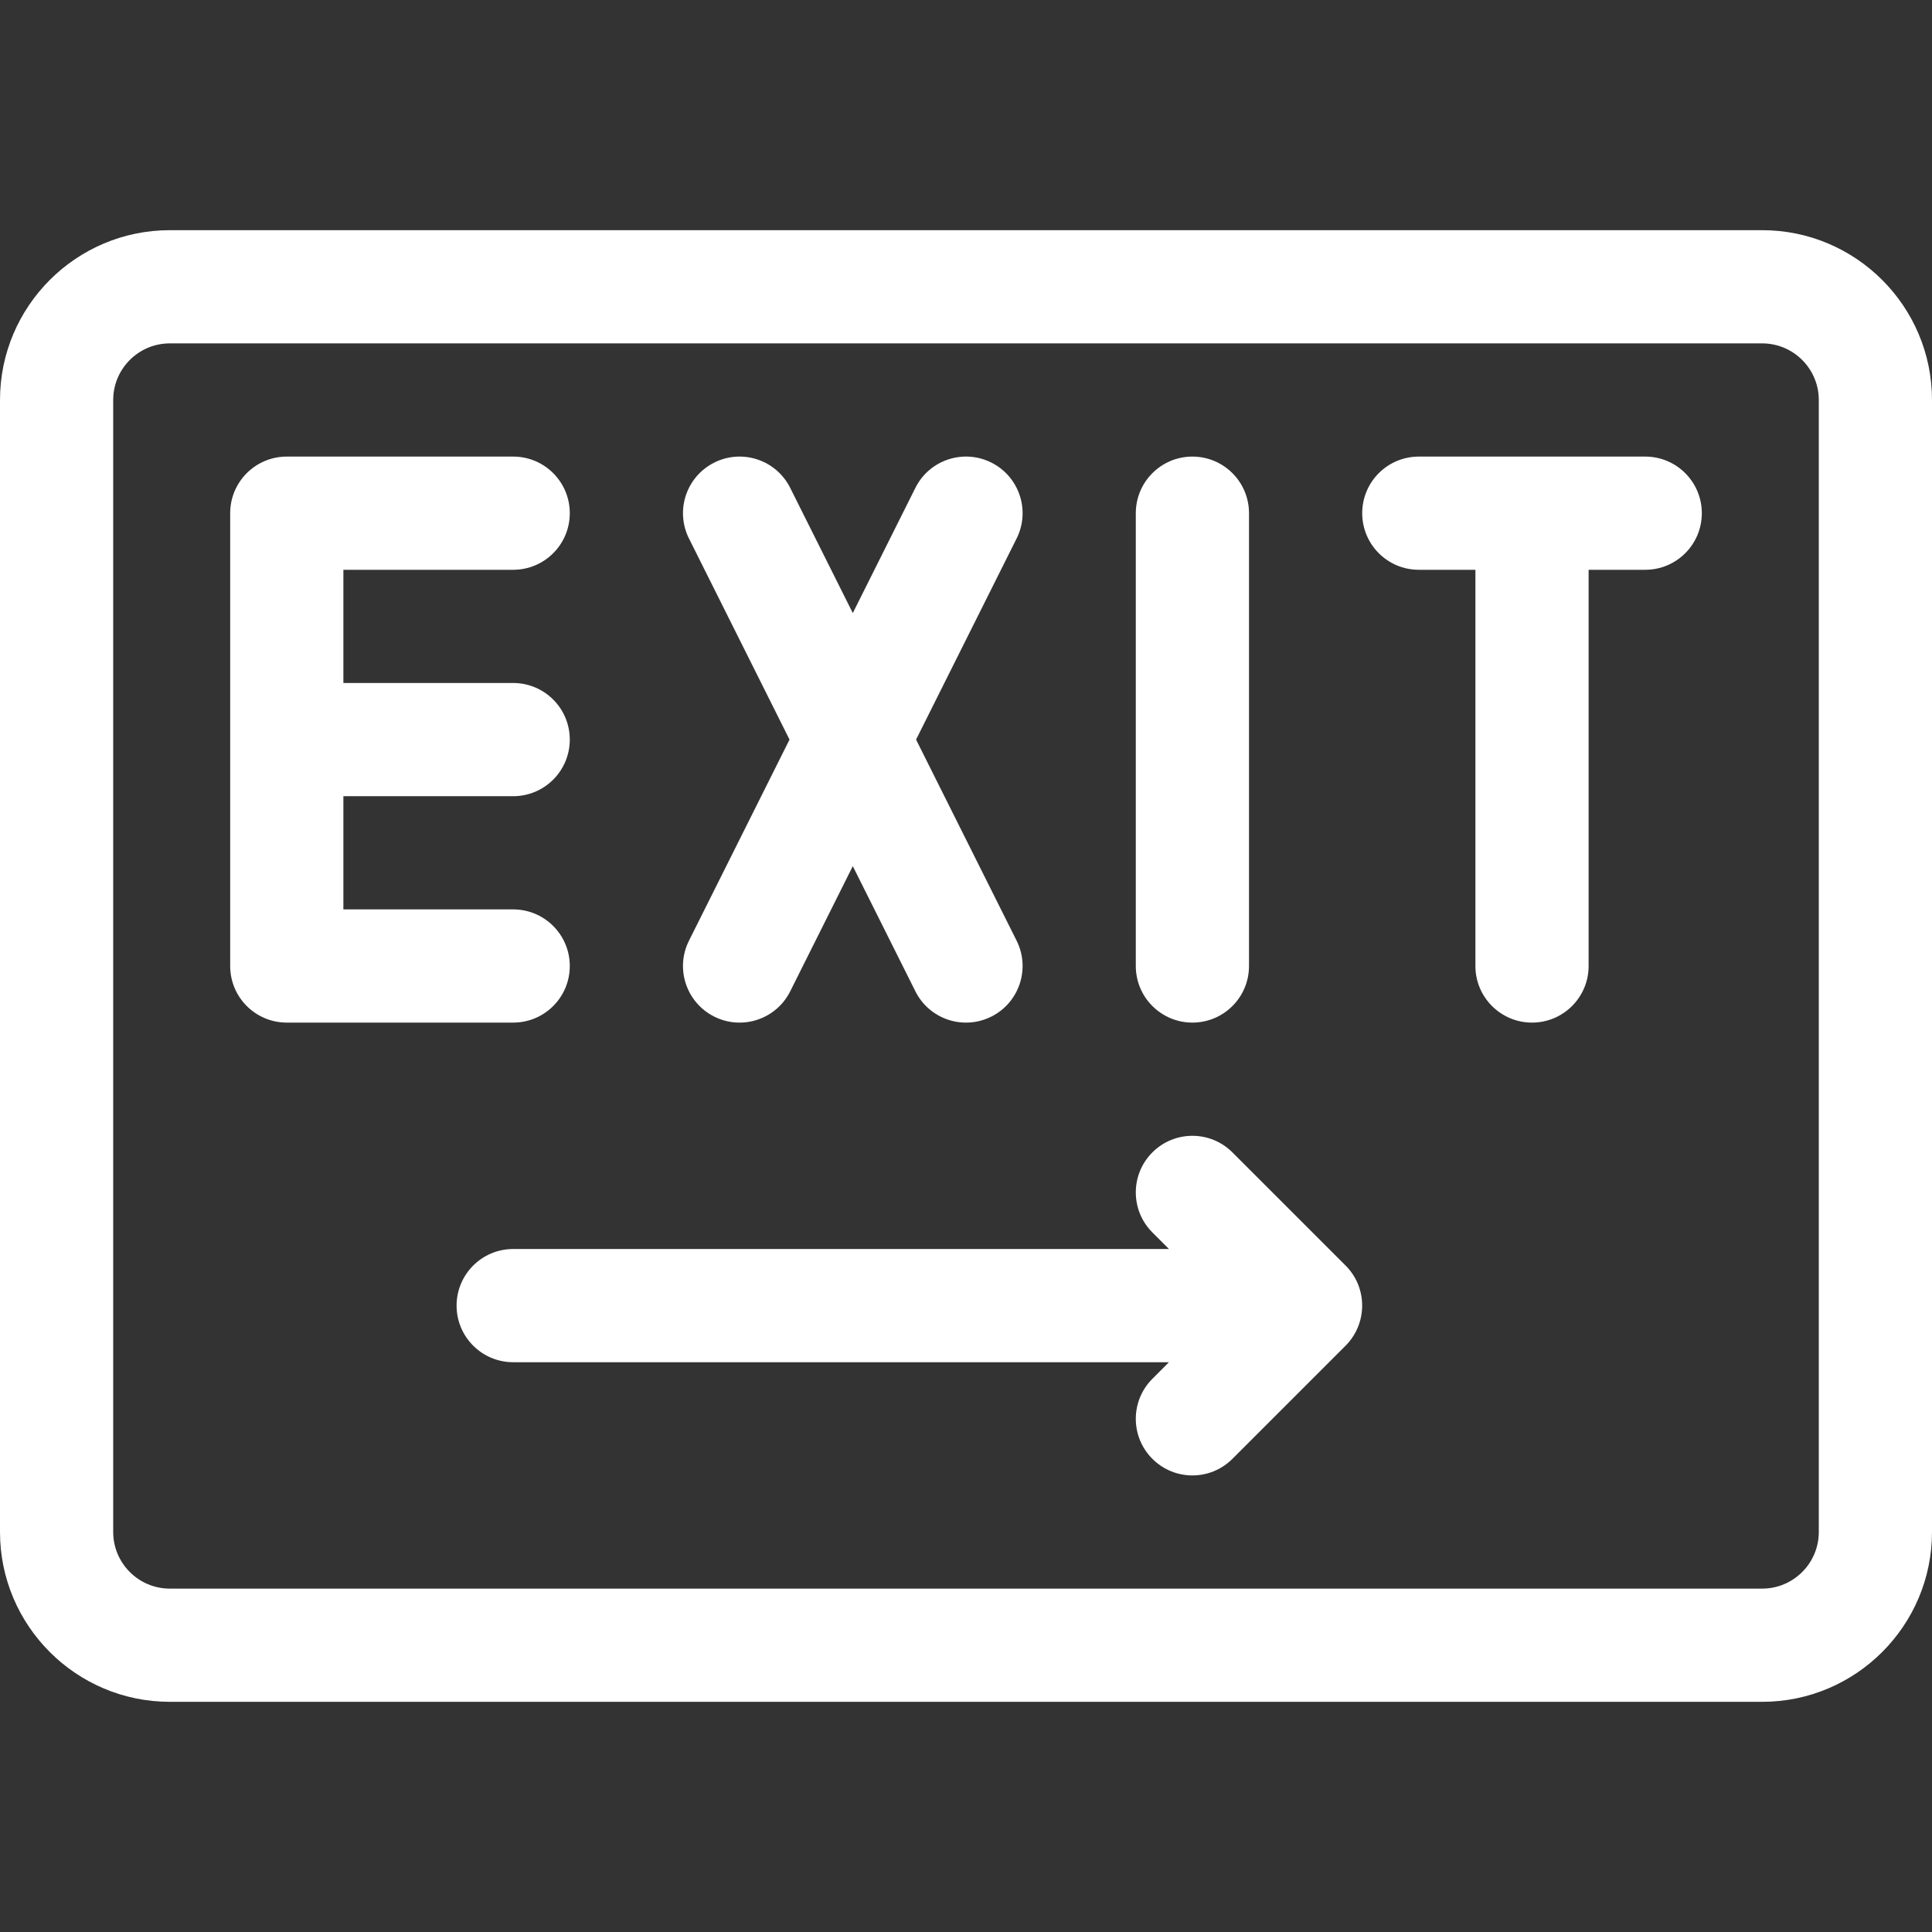 <?xml version="1.0"?>
<svg xmlns="http://www.w3.org/2000/svg" height="512px" viewBox="0 -61 512 512" width="512px" class=""><rect x="0" y="-61" width="512" height="512" fill="#333333" stroke="none"/><g><path d="m356.605 274.391-30-29.996c-5.855-5.859-15.355-5.859-21.211 0-5.859 5.855-5.859 15.352 0 21.211l4.391 4.395h-173.785c-8.285 0-15 6.715-15 15s6.715 15 15 15h173.785l-4.391 4.395c-5.859 5.859-5.859 15.355 0 21.211 2.926 2.93 6.766 4.395 10.605 4.395s7.68-1.465 10.605-4.395l30-29.996c5.742-5.742 5.941-15.281 0-21.219zm0 0" data-original="#000000" class="active-path" data-old_color="#000000" fill="#FFFFFF"/><path d="m467 0h-422c-24.812 0-45 20.188-45 45v300c0 24.812 20.188 45 45 45h422c24.812 0 45-20.188 45-45v-300c0-24.812-20.188-45-45-45zm15 345c0 8.27-6.73 15-15 15h-422c-8.27 0-15-6.73-15-15v-300c0-8.27 6.73-15 15-15h422c8.27 0 15 6.73 15 15zm0 0" data-original="#000000" class="active-path" data-old_color="#000000" fill="#FFFFFF"/><path d="m151 195c0-8.285-6.715-15-15-15h-45v-30h45c8.285 0 15-6.715 15-15s-6.715-15-15-15h-45v-30h45c8.285 0 15-6.715 15-15s-6.715-15-15-15h-60c-8.285 0-15 6.715-15 15v120c0 8.285 6.715 15 15 15h60c8.285 0 15-6.715 15-15zm0 0" data-original="#000000" class="active-path" data-old_color="#000000" fill="#FFFFFF"/><path d="m189.293 208.418c7.41 3.703 16.418.699 20.121-6.707l16.586-33.172 16.586 33.168c3.703 7.414 12.715 10.414 20.121 6.707 7.41-3.703 10.414-12.715 6.707-20.125l-26.645-53.289 26.645-53.293c3.707-7.41.703-16.418-6.707-20.125-7.406-3.703-16.418-.699-20.121 6.707l-16.586 33.172-16.586-33.168c-3.703-7.41-12.711-10.414-20.121-6.707-7.41 3.703-10.414 12.715-6.707 20.125l26.645 53.289-26.645 53.293c-3.707 7.41-.703 16.418 6.707 20.125zm0 0" data-original="#000000" class="active-path" data-old_color="#000000" fill="#FFFFFF"/><path d="m316 210c8.285 0 15-6.715 15-15v-120c0-8.285-6.715-15-15-15s-15 6.715-15 15v120c0 8.285 6.715 15 15 15zm0 0" data-original="#000000" class="active-path" data-old_color="#000000" fill="#FFFFFF"/><path d="m436 60h-60c-8.285 0-15 6.715-15 15s6.715 15 15 15h15v105c0 8.285 6.715 15 15 15s15-6.715 15-15v-105h15c8.285 0 15-6.715 15-15s-6.715-15-15-15zm0 0" data-original="#000000" class="active-path" data-old_color="#000000" fill="#FFFFFF"/></g> </svg>
